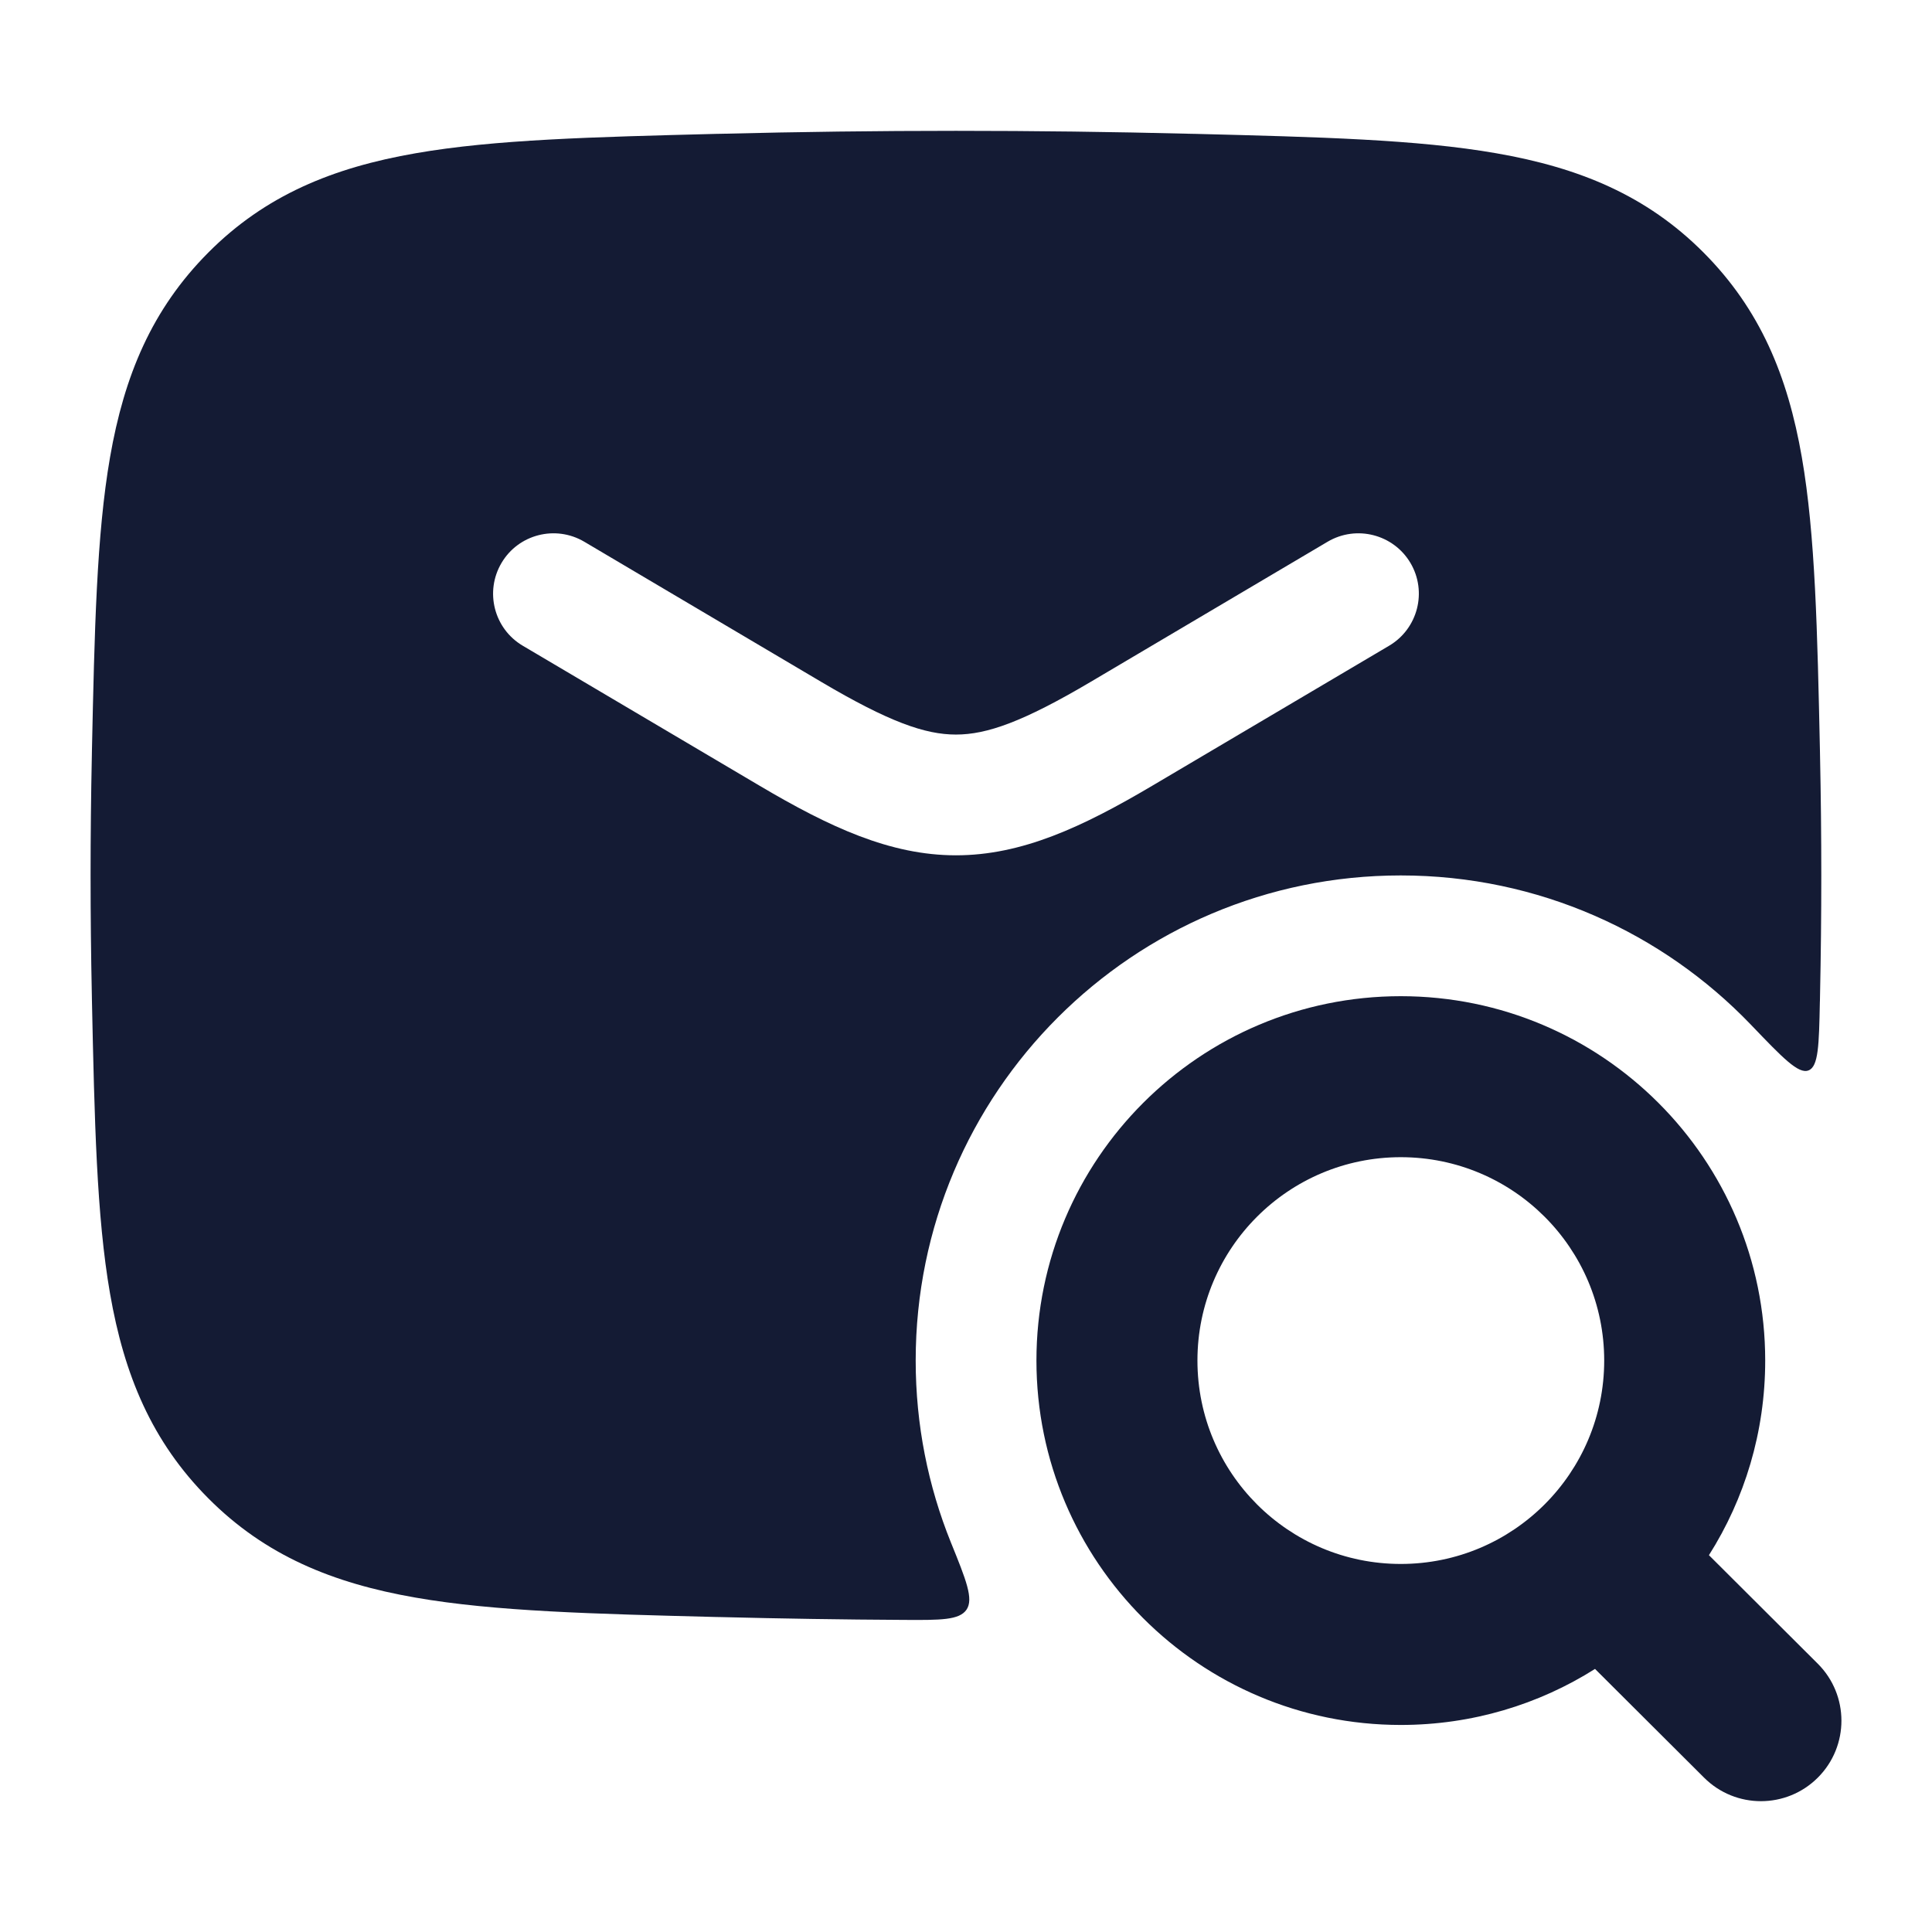 <svg width="24" height="24" viewBox="0 0 24 24" fill="none" xmlns="http://www.w3.org/2000/svg">
<path fill-rule="evenodd" clip-rule="evenodd" d="M12.875 16.901C12.875 14.402 14.902 12.375 17.401 12.375C19.901 12.375 21.928 14.402 21.928 16.901C21.928 17.791 21.672 18.62 21.229 19.319L22.581 20.667C22.972 21.057 22.973 21.69 22.583 22.081C22.193 22.472 21.56 22.473 21.169 22.083L19.814 20.732C19.116 21.173 18.288 21.428 17.401 21.428C14.902 21.428 12.875 19.401 12.875 16.901ZM17.401 14.375C16.006 14.375 14.875 15.506 14.875 16.901C14.875 18.297 16.006 19.428 17.401 19.428C18.797 19.428 19.928 18.297 19.928 16.901C19.928 15.506 18.797 14.375 17.401 14.375Z" fill="#141B34"/>
<path fill-rule="evenodd" clip-rule="evenodd" d="M8.955 1.662C10.908 1.613 12.842 1.613 14.795 1.662L14.853 1.663C16.378 1.702 17.605 1.732 18.588 1.904C19.618 2.083 20.454 2.427 21.161 3.136C21.865 3.843 22.207 4.668 22.383 5.68C22.551 6.645 22.576 7.842 22.608 9.325L22.609 9.383C22.63 10.38 22.63 11.37 22.609 12.367L22.608 12.425L22.607 12.451C22.596 12.983 22.59 13.249 22.466 13.297C22.341 13.346 22.145 13.141 21.752 12.731L21.752 12.731C20.655 11.587 19.111 10.875 17.401 10.875C14.073 10.875 11.375 13.573 11.375 16.901C11.375 17.7 11.53 18.462 11.812 19.16L11.812 19.16C12.002 19.628 12.096 19.862 12.007 19.995C11.917 20.127 11.685 20.126 11.222 20.123H11.222C10.468 20.119 9.713 20.107 8.955 20.088L8.897 20.087C7.372 20.048 6.145 20.018 5.162 19.846C4.132 19.667 3.295 19.323 2.589 18.614C1.885 17.907 1.543 17.082 1.367 16.07C1.199 15.105 1.174 13.908 1.142 12.425L1.141 12.367C1.12 11.37 1.12 10.38 1.141 9.383L1.142 9.325C1.174 7.842 1.199 6.645 1.367 5.68C1.543 4.668 1.885 3.843 2.589 3.136C3.295 2.427 4.132 2.083 5.162 1.904C6.145 1.732 7.372 1.702 8.897 1.663L8.955 1.662ZM7.257 6.729C6.9 6.519 6.44 6.637 6.23 6.993C6.019 7.35 6.137 7.81 6.493 8.021L9.435 9.76C10.306 10.275 11.058 10.625 11.875 10.625C12.693 10.625 13.444 10.275 14.315 9.76L17.257 8.021C17.613 7.81 17.732 7.35 17.521 6.993C17.31 6.637 16.85 6.519 16.493 6.729L13.551 8.469C12.707 8.968 12.258 9.125 11.875 9.125C11.492 9.125 11.043 8.968 10.199 8.469L7.257 6.729Z" fill="#141B34"/>
</svg>
